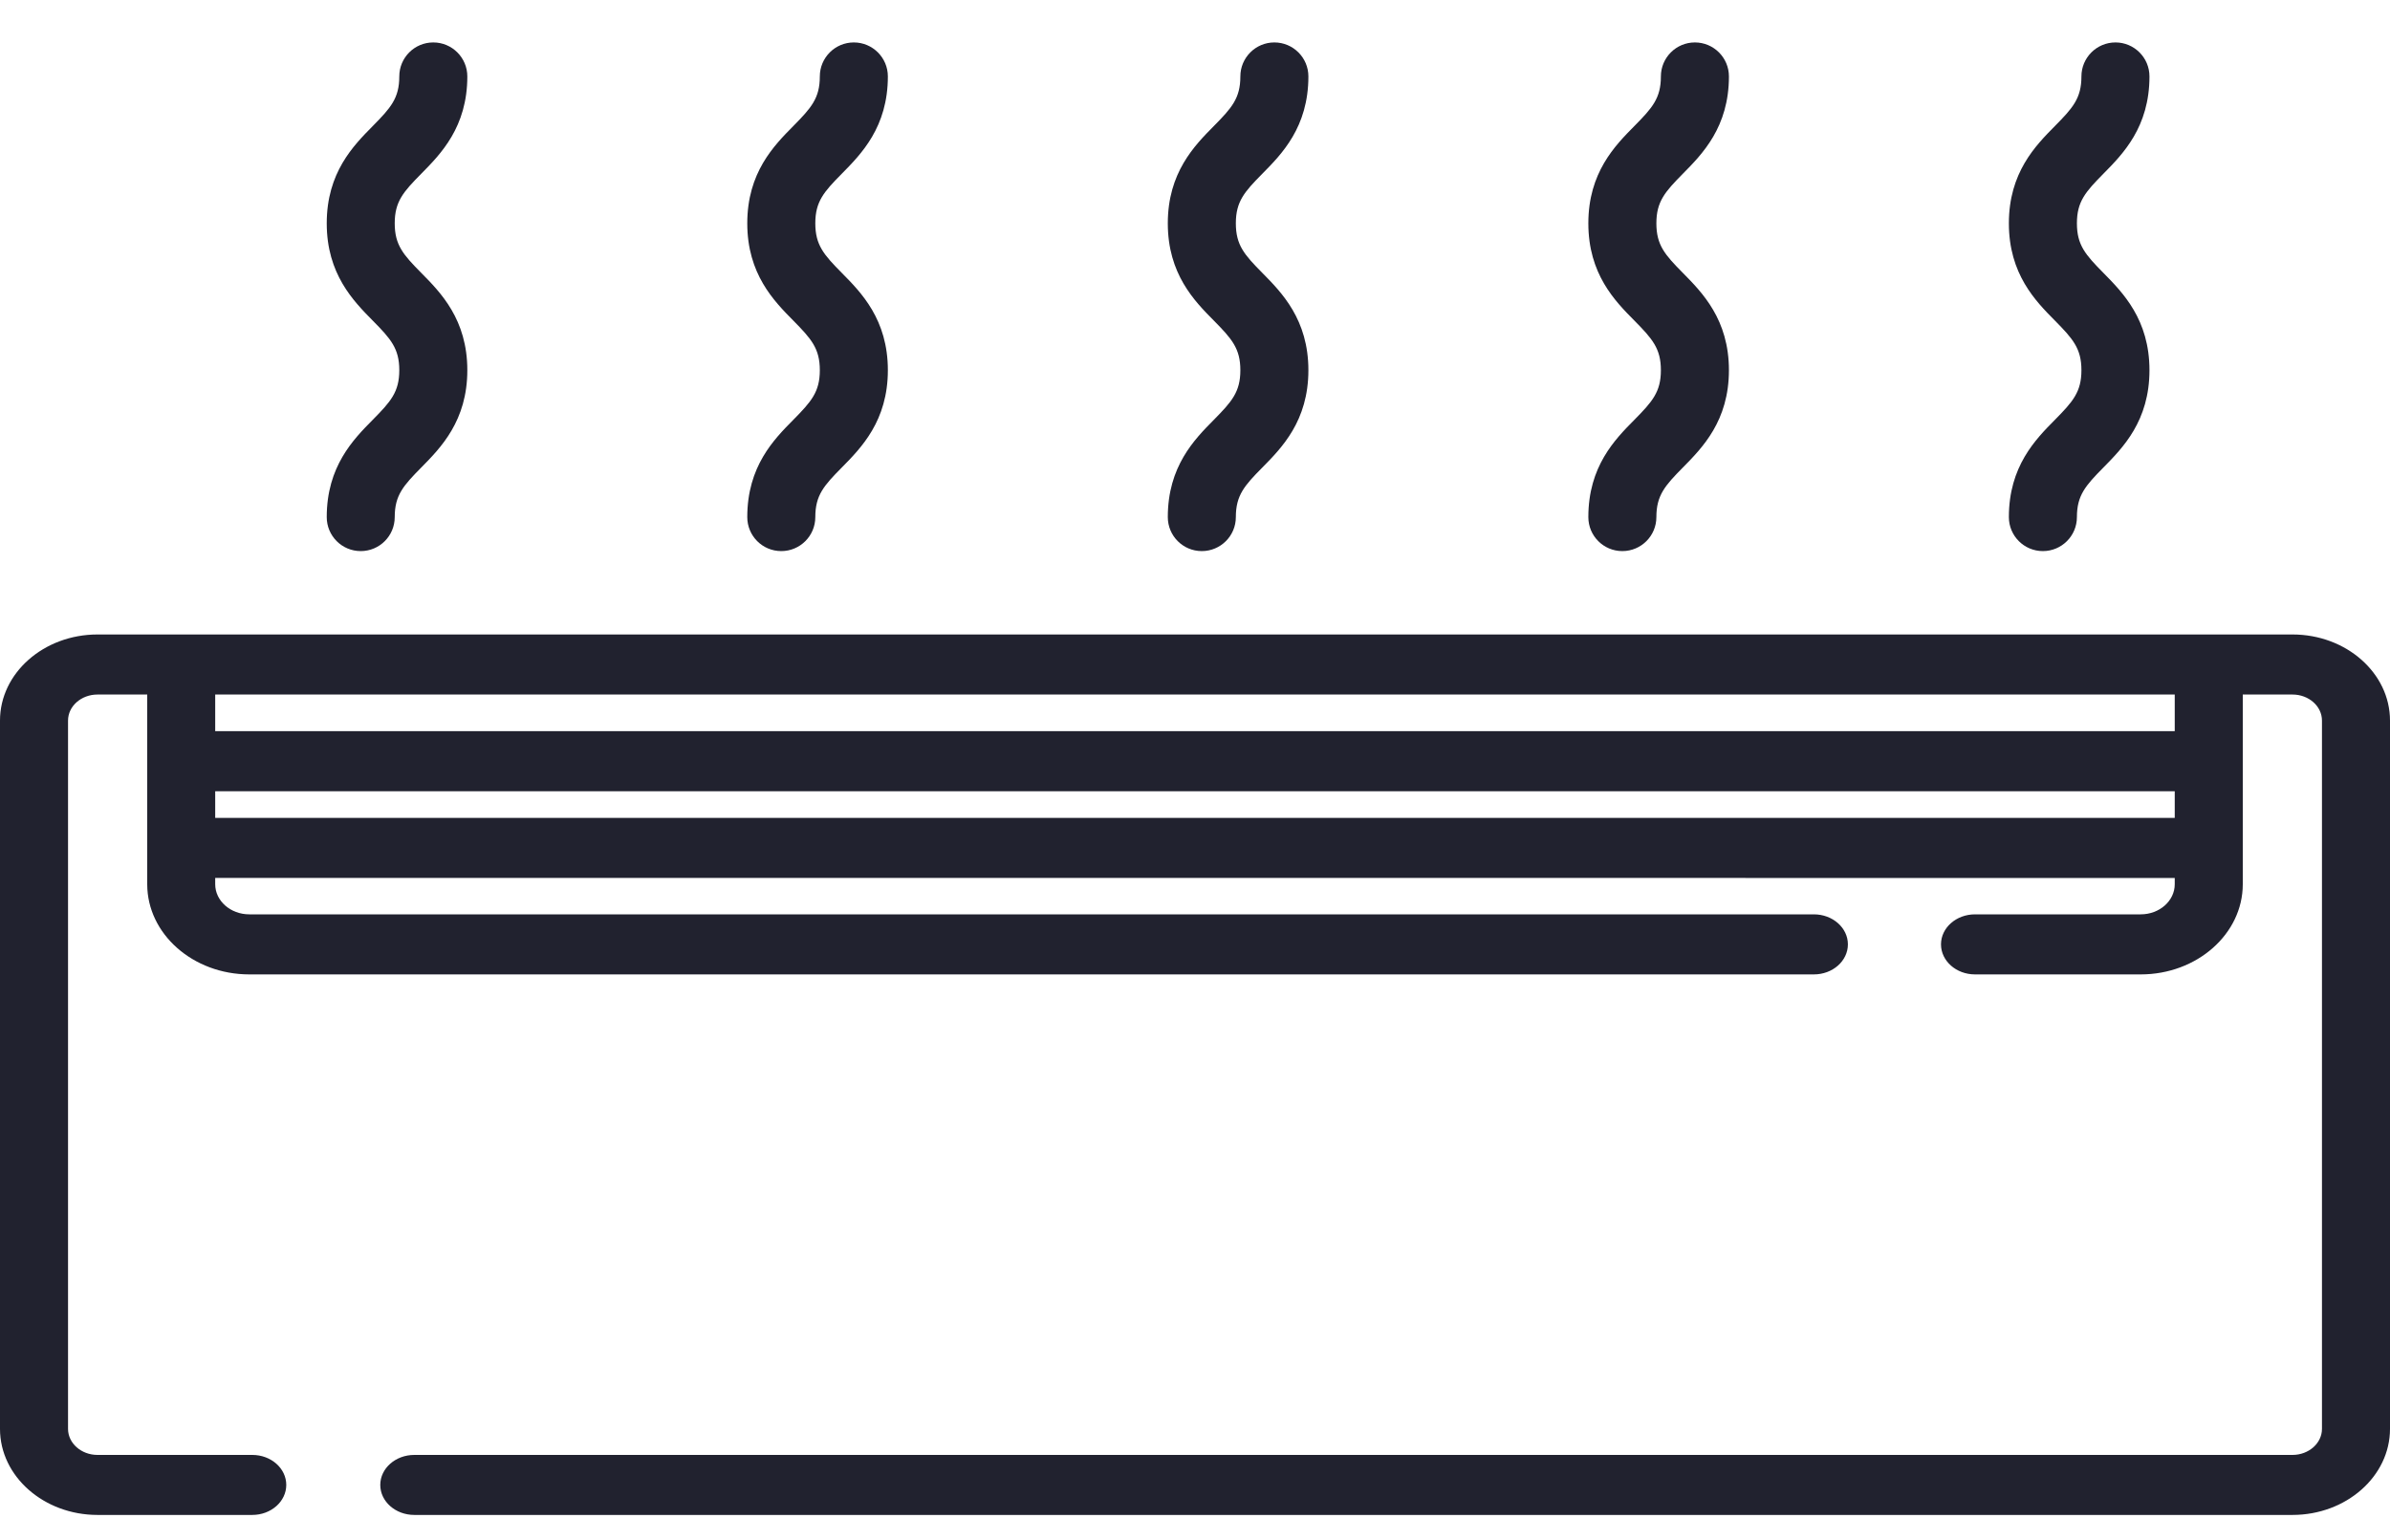 <svg width="45" height="29" viewBox="0 0 45 29" fill="none" xmlns="http://www.w3.org/2000/svg">
<path d="M39.19 6.971C39.19 7.381 39.028 7.563 38.692 7.904C38.325 8.274 37.824 8.782 37.824 9.737C37.824 10.091 38.111 10.377 38.464 10.377C38.818 10.377 39.105 10.091 39.105 9.737C39.105 9.327 39.267 9.145 39.603 8.804C39.969 8.433 40.471 7.926 40.471 6.971C40.471 6.017 39.969 5.509 39.603 5.138C39.267 4.797 39.105 4.616 39.105 4.205C39.105 3.795 39.267 3.613 39.603 3.272C39.969 2.902 40.471 2.394 40.471 1.439C40.471 1.086 40.184 0.799 39.831 0.799C39.477 0.799 39.19 1.086 39.19 1.439C39.19 1.85 39.028 2.032 38.692 2.372C38.325 2.743 37.824 3.251 37.824 4.205C37.824 5.16 38.325 5.668 38.692 6.038C39.028 6.379 39.19 6.561 39.19 6.971Z" fill="#21222F"/>
<path d="M31.272 6.971C31.272 7.381 31.11 7.563 30.774 7.904C30.407 8.274 29.906 8.782 29.906 9.737C29.906 10.091 30.192 10.377 30.546 10.377C30.9 10.377 31.187 10.091 31.187 9.737C31.187 9.327 31.349 9.145 31.685 8.804C32.051 8.433 32.553 7.926 32.553 6.971C32.553 6.017 32.051 5.509 31.685 5.138C31.348 4.797 31.187 4.616 31.187 4.205C31.187 3.795 31.349 3.613 31.685 3.272C32.051 2.902 32.553 2.394 32.553 1.439C32.553 1.086 32.266 0.799 31.912 0.799C31.559 0.799 31.272 1.086 31.272 1.439C31.272 1.85 31.11 2.032 30.774 2.372C30.407 2.743 29.906 3.251 29.906 4.205C29.906 5.16 30.407 5.668 30.774 6.038C31.11 6.379 31.272 6.561 31.272 6.971Z" fill="#21222F"/>
<path d="M7.518 6.971C7.518 7.381 7.356 7.563 7.019 7.904C6.653 8.274 6.152 8.782 6.152 9.737C6.152 10.091 6.438 10.377 6.792 10.377C7.146 10.377 7.432 10.091 7.432 9.737C7.432 9.326 7.594 9.145 7.931 8.804C8.297 8.433 8.799 7.925 8.799 6.971C8.799 6.016 8.297 5.508 7.931 5.138C7.594 4.797 7.432 4.615 7.432 4.205C7.432 3.795 7.594 3.613 7.931 3.272C8.297 2.901 8.799 2.394 8.799 1.439C8.799 1.086 8.512 0.799 8.158 0.799C7.804 0.799 7.518 1.086 7.518 1.439C7.518 1.85 7.356 2.031 7.02 2.372C6.653 2.743 6.152 3.25 6.152 4.205C6.152 5.159 6.653 5.667 7.019 6.038C7.356 6.379 7.518 6.561 7.518 6.971Z" fill="#21222F"/>
<path d="M15.436 6.971C15.436 7.381 15.274 7.563 14.938 7.904C14.571 8.274 14.07 8.782 14.07 9.737C14.07 10.091 14.356 10.377 14.71 10.377C15.064 10.377 15.351 10.091 15.351 9.737C15.351 9.326 15.512 9.145 15.849 8.804C16.215 8.433 16.717 7.925 16.717 6.971C16.717 6.016 16.215 5.508 15.849 5.138C15.512 4.797 15.351 4.615 15.351 4.205C15.351 3.795 15.512 3.613 15.849 3.272C16.215 2.901 16.717 2.394 16.717 1.439C16.717 1.086 16.43 0.799 16.076 0.799C15.723 0.799 15.436 1.086 15.436 1.439C15.436 1.85 15.274 2.031 14.938 2.372C14.571 2.743 14.07 3.25 14.07 4.205C14.07 5.159 14.571 5.667 14.938 6.038C15.274 6.379 15.436 6.561 15.436 6.971Z" fill="#21222F"/>
<path d="M23.354 6.971C23.354 7.381 23.192 7.563 22.856 7.904C22.489 8.274 21.988 8.782 21.988 9.737C21.988 10.091 22.274 10.377 22.628 10.377C22.982 10.377 23.269 10.091 23.269 9.737C23.269 9.327 23.43 9.145 23.767 8.804C24.133 8.433 24.635 7.926 24.635 6.971C24.635 6.017 24.133 5.509 23.767 5.138C23.43 4.797 23.269 4.616 23.269 4.205C23.269 3.795 23.43 3.613 23.767 3.272C24.133 2.902 24.635 2.394 24.635 1.439C24.635 1.086 24.348 0.799 23.994 0.799C23.641 0.799 23.354 1.086 23.354 1.439C23.354 1.85 23.192 2.032 22.856 2.372C22.489 2.743 21.988 3.251 21.988 4.205C21.988 5.16 22.489 5.668 22.856 6.038C23.192 6.379 23.354 6.561 23.354 6.971Z" fill="#21222F"/>
<path d="M1.836 28.526L4.75 28.526C5.103 28.526 5.39 28.273 5.39 27.961C5.39 27.649 5.104 27.396 4.75 27.396L1.836 27.396C1.53 27.396 1.281 27.176 1.281 26.906L1.281 13.568C1.281 13.297 1.53 13.078 1.836 13.078L2.772 13.078L2.772 16.65C2.772 17.586 3.634 18.348 4.694 18.348L34.152 18.348C34.506 18.348 34.793 18.095 34.793 17.782C34.793 17.47 34.506 17.217 34.152 17.217L4.694 17.217C4.34 17.217 4.052 16.963 4.052 16.65L4.052 16.531L40.947 16.532L40.947 16.65C40.947 16.963 40.66 17.217 40.306 17.217L37.187 17.217C36.833 17.217 36.546 17.47 36.546 17.782C36.546 18.095 36.833 18.348 37.187 18.348L40.306 18.348C41.366 18.348 42.228 17.586 42.228 16.65L42.228 13.078L43.164 13.078C43.47 13.078 43.719 13.297 43.719 13.568L43.719 26.906C43.719 27.176 43.47 27.396 43.164 27.396L7.801 27.396C7.447 27.396 7.16 27.649 7.16 27.961C7.16 28.273 7.447 28.526 7.801 28.526L43.164 28.526C44.176 28.526 45 27.799 45 26.906L45 13.568C45 12.674 44.176 11.947 43.164 11.947L41.588 11.947L3.412 11.947L1.836 11.947C0.824 11.947 1.38584e-06 12.674 1.30773e-06 13.568L1.41655e-07 26.906C6.35477e-08 27.799 0.824 28.526 1.836 28.526ZM4.052 13.078L40.947 13.078L40.947 13.768L4.052 13.768L4.052 13.078ZM4.052 14.899L40.947 14.899L40.947 15.401L4.052 15.401L4.052 14.899Z" fill="#21222F"/>
</svg>
